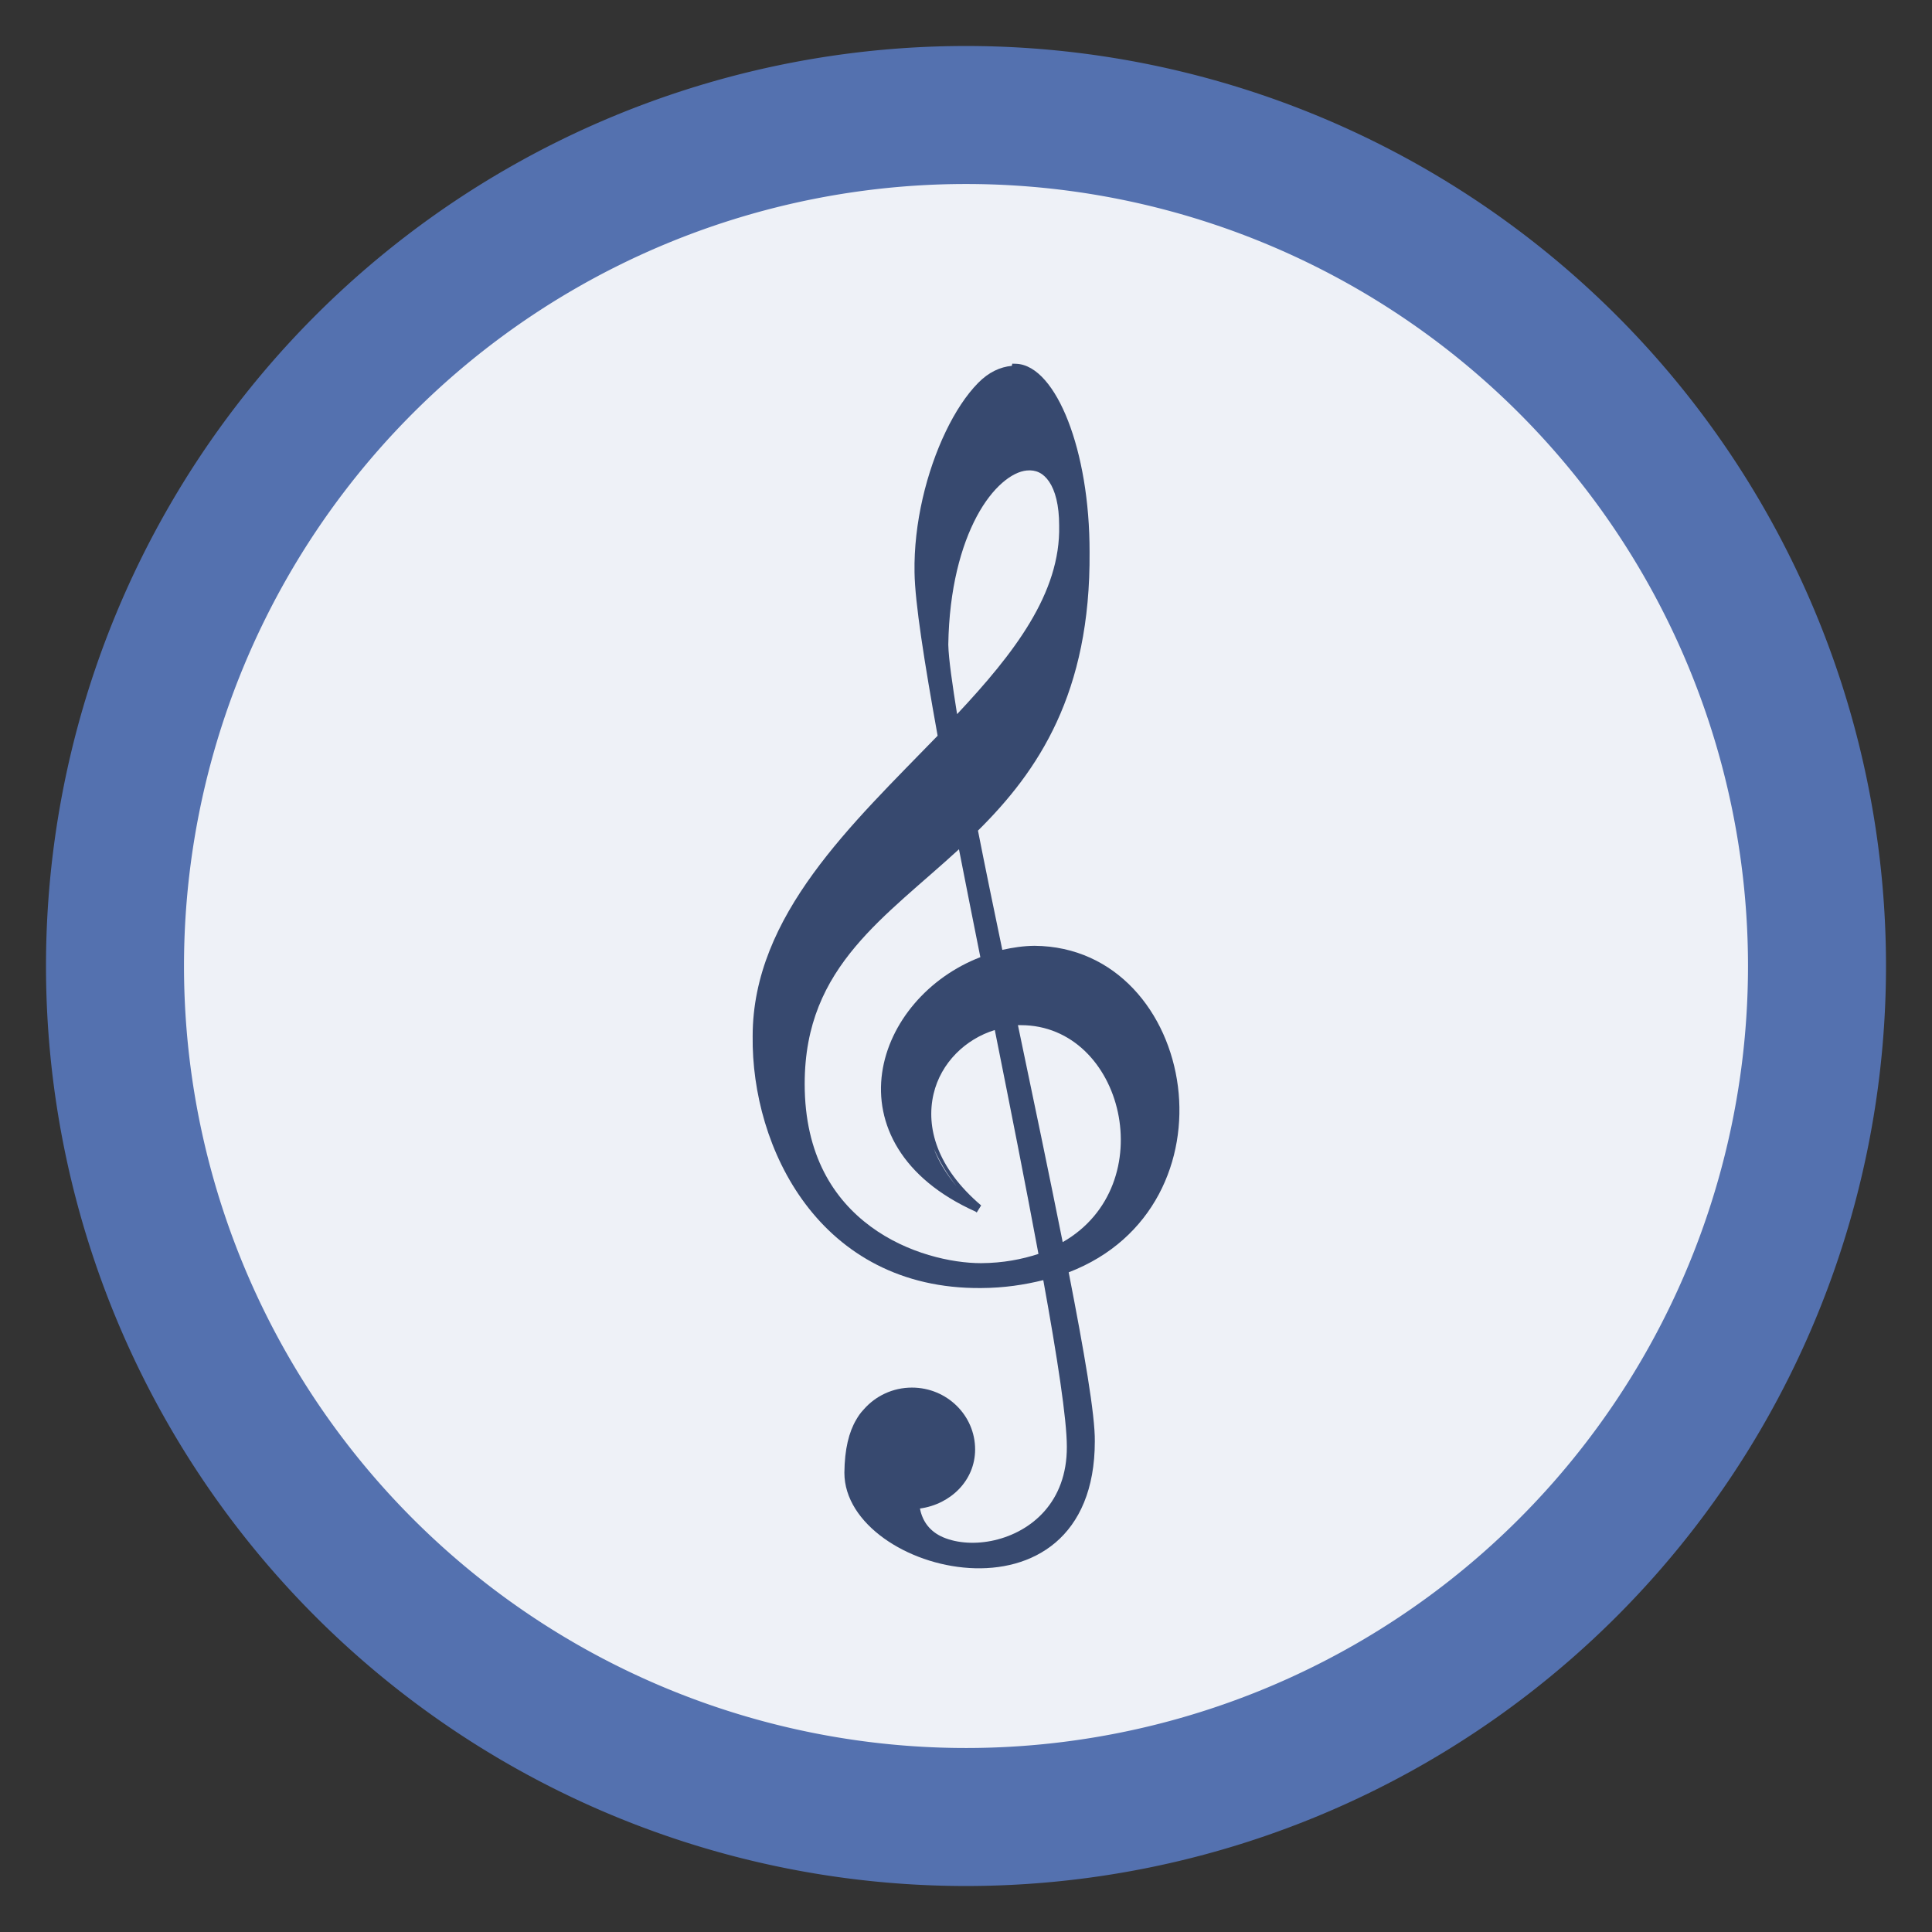 <?xml version="1.0" encoding="UTF-8" standalone="no"?>
<!-- Generator: Adobe Illustrator 12.0.0, SVG Export Plug-In . SVG Version: 6.00 Build 51448)  -->

<svg
   xmlns:dc="http://purl.org/dc/elements/1.1/"
   xmlns:cc="http://creativecommons.org/ns#"
   xmlns:rdf="http://www.w3.org/1999/02/22-rdf-syntax-ns#"
   xmlns:svg="http://www.w3.org/2000/svg"
   xmlns="http://www.w3.org/2000/svg"
   xmlns:sodipodi="http://sodipodi.sourceforge.net/DTD/sodipodi-0.dtd"
   xmlns:inkscape="http://www.inkscape.org/namespaces/inkscape"
   height="42"
   id="Layer_1"
   inkscape:version="0.92.1 r15371"
   sodipodi:docname="trebbleClefButton.svg"
   sodipodi:version="0.32"
   space="preserve"
   style="overflow:visible"
   version="1.1"
   viewBox="0 0 42 42"
   width="42"
   inkscape:export-filename="D:\GR8DAN\My Pictures\Graphics\Buttons\large_round_blue_play_button_pressed.png"
   inkscape:export-xdpi="39.369999"
   inkscape:export-ydpi="39.369999">
  <rect x="0" y="0" width="42" height="42" fill="#333333" stroke="none"/>
  <defs
     id="defs23" />
  <sodipodi:namedview
     bordercolor="#666666"
     borderopacity="1.0"
     id="base"
     inkscape:current-layer="g3"
     inkscape:cx="39.956846"
     inkscape:cy="18.564378"
     inkscape:pageopacity="0.0"
     inkscape:pageshadow="2"
     inkscape:window-height="1051"
     inkscape:window-width="1884"
     inkscape:window-x="0"
     inkscape:window-y="0"
     inkscape:zoom="10.502363"
     pagecolor="#ffffff"
     showgrid="true"
     inkscape:window-maximized="1"
     fit-margin-top="0"
     fit-margin-left="0"
     fit-margin-right="0"
     fit-margin-bottom="0">
    <inkscape:grid
       type="xygrid"
       id="grid855" />
  </sodipodi:namedview>
  <g
     id="g3"
     transform="translate(3.0415638e-8,-98.454)">
    <radialGradient
       cx="68.591"
       cy="68.533"
       gradientUnits="userSpaceOnUse"
       id="XMLID_2_"
       r="63.739"
       gradientTransform="matrix(-0.242,0,0,0.242,36.717,100.515)">
      <stop
         id="stop8"
         offset="0"
         style="stop-color:#D4E4F7" />
      <stop
         id="stop10"
         offset="1"
         style="stop-color:#7FB5F7" />
    </radialGradient>
    <circle
       style="opacity:1;vector-effect:none;fill:#eef1f7;fill-opacity:1;stroke:none;stroke-width:9;stroke-linecap:butt;stroke-linejoin:miter;stroke-miterlimit:4;stroke-dasharray:none;stroke-dashoffset:0;stroke-opacity:1"
       id="path826"
       cx="21"
       cy="119.454"
       r="18" />
    <path
       style="opacity:1;vector-effect:none;fill:#5471af;fill-opacity:1;stroke:none;stroke-width:11.425;stroke-linecap:butt;stroke-linejoin:miter;stroke-miterlimit:4;stroke-dasharray:none;stroke-dashoffset:0;stroke-opacity:1"
       d="M 21 1 A 20 20 0 0 0 1 21 A 20 20 0 0 0 21 41 A 20 20 0 0 0 41 21 A 20 20 0 0 0 21 1 z M 21 4 A 17 17 0 0 1 38 21 A 17 17 0 0 1 21 38 A 17 17 0 0 1 4 21 A 17 17 0 0 1 21 4 z "
       transform="translate(-3.0415638e-8,98.454)"
       id="path837" />
    <path
       style="fill:#37496f;fill-opacity:1;stroke:none;stroke-width:0.182"
       d="m 22.006,106.36 -0.01,0.047 c -0.253,0.024 -0.502,0.137 -0.732,0.371 -0.257,0.261 -0.498,0.627 -0.705,1.059 -0.415,0.864 -0.697,1.992 -0.678,3.062 0.009,0.651 0.212,1.941 0.502,3.549 -1.853,1.915 -4.02,3.9 -4.021,6.531 -0.015,1.209 0.344,2.581 1.15,3.652 0.806,1.072 2.064,1.839 3.816,1.824 0.5,-0.002 0.944,-0.071 1.352,-0.172 0.303,1.672 0.513,3.028 0.512,3.623 0.005,1.203 -0.771,1.845 -1.572,2.031 -0.401,0.093 -0.807,0.067 -1.113,-0.062 -0.285,-0.121 -0.453,-0.339 -0.508,-0.627 0.666,-0.092 1.199,-0.609 1.199,-1.285 0,-0.741 -0.615,-1.344 -1.373,-1.344 -0.417,0 -0.79,0.182 -1.043,0.469 7.39e-4,-0.001 -0.005,0.006 -0.014,0.016 -0.062,0.064 -0.111,0.137 -0.156,0.215 -0.156,0.265 -0.251,0.635 -0.256,1.15 v 0.002 c 0,0.559 0.35,1.058 0.859,1.424 0.509,0.366 1.182,0.604 1.857,0.646 0.676,0.042 1.357,-0.115 1.873,-0.553 0.515,-0.438 0.855,-1.154 0.855,-2.199 v -0.002 c 0.008,-0.57 -0.232,-1.95 -0.568,-3.674 1.858,-0.714 2.575,-2.459 2.375,-4.039 -0.203,-1.602 -1.34,-3.045 -3.117,-3.059 -0.242,0.002 -0.474,0.038 -0.701,0.088 -0.188,-0.904 -0.37,-1.783 -0.529,-2.592 1.306,-1.293 2.451,-2.986 2.426,-6.055 0.002,-1.113 -0.18,-2.116 -0.467,-2.852 -0.143,-0.368 -0.313,-0.669 -0.502,-0.885 -0.189,-0.216 -0.403,-0.35 -0.633,-0.357 h -0.002 z m 0.316,2.322 c 0.194,-0.019 0.357,0.053 0.486,0.244 0.13,0.191 0.217,0.506 0.217,0.951 v 0.002 c 0.034,1.468 -0.98,2.778 -2.219,4.1 -0.1,-0.63 -0.184,-1.198 -0.191,-1.508 v -0.004 c 0.019,-1.213 0.279,-2.15 0.619,-2.787 0.341,-0.638 0.765,-0.967 1.088,-0.998 z m -1.475,8.234 c 0.148,0.758 0.305,1.547 0.465,2.346 -1.132,0.436 -1.978,1.421 -2.135,2.51 -0.159,1.107 0.411,2.295 2.031,3.021 0.002,7.1e-4 0.002,9.5e-4 0.004,0.002 0,0 0,0.002 0,0.002 0.01,0.004 0.012,0.011 0.021,0.016 l 0.096,-0.154 c -0.969,-0.825 -1.201,-1.703 -1.035,-2.42 0.158,-0.682 0.697,-1.199 1.332,-1.393 0.343,1.713 0.676,3.397 0.949,4.867 -0.359,0.117 -0.764,0.198 -1.248,0.201 -0.635,0 -1.601,-0.207 -2.398,-0.795 -0.798,-0.588 -1.436,-1.55 -1.436,-3.102 0,-1.3 0.446,-2.203 1.104,-2.986 0.624,-0.743 1.45,-1.38 2.25,-2.115 z m 1.283,3.824 c 0.021,4.3e-4 0.041,-3.8e-4 0.062,0 2.238,0 3.084,3.474 0.91,4.717 -0.289,-1.447 -0.629,-3.078 -0.973,-4.717 z m -1.832,2.678 c 0.12,0.269 0.274,0.543 0.488,0.812 -0.003,-0.002 -0.003,-0.004 -0.006,-0.006 -0.222,-0.269 -0.383,-0.54 -0.482,-0.807 z"
       id="path26"
       inkscape:connector-curvature="0" />
  </g>
</svg>
